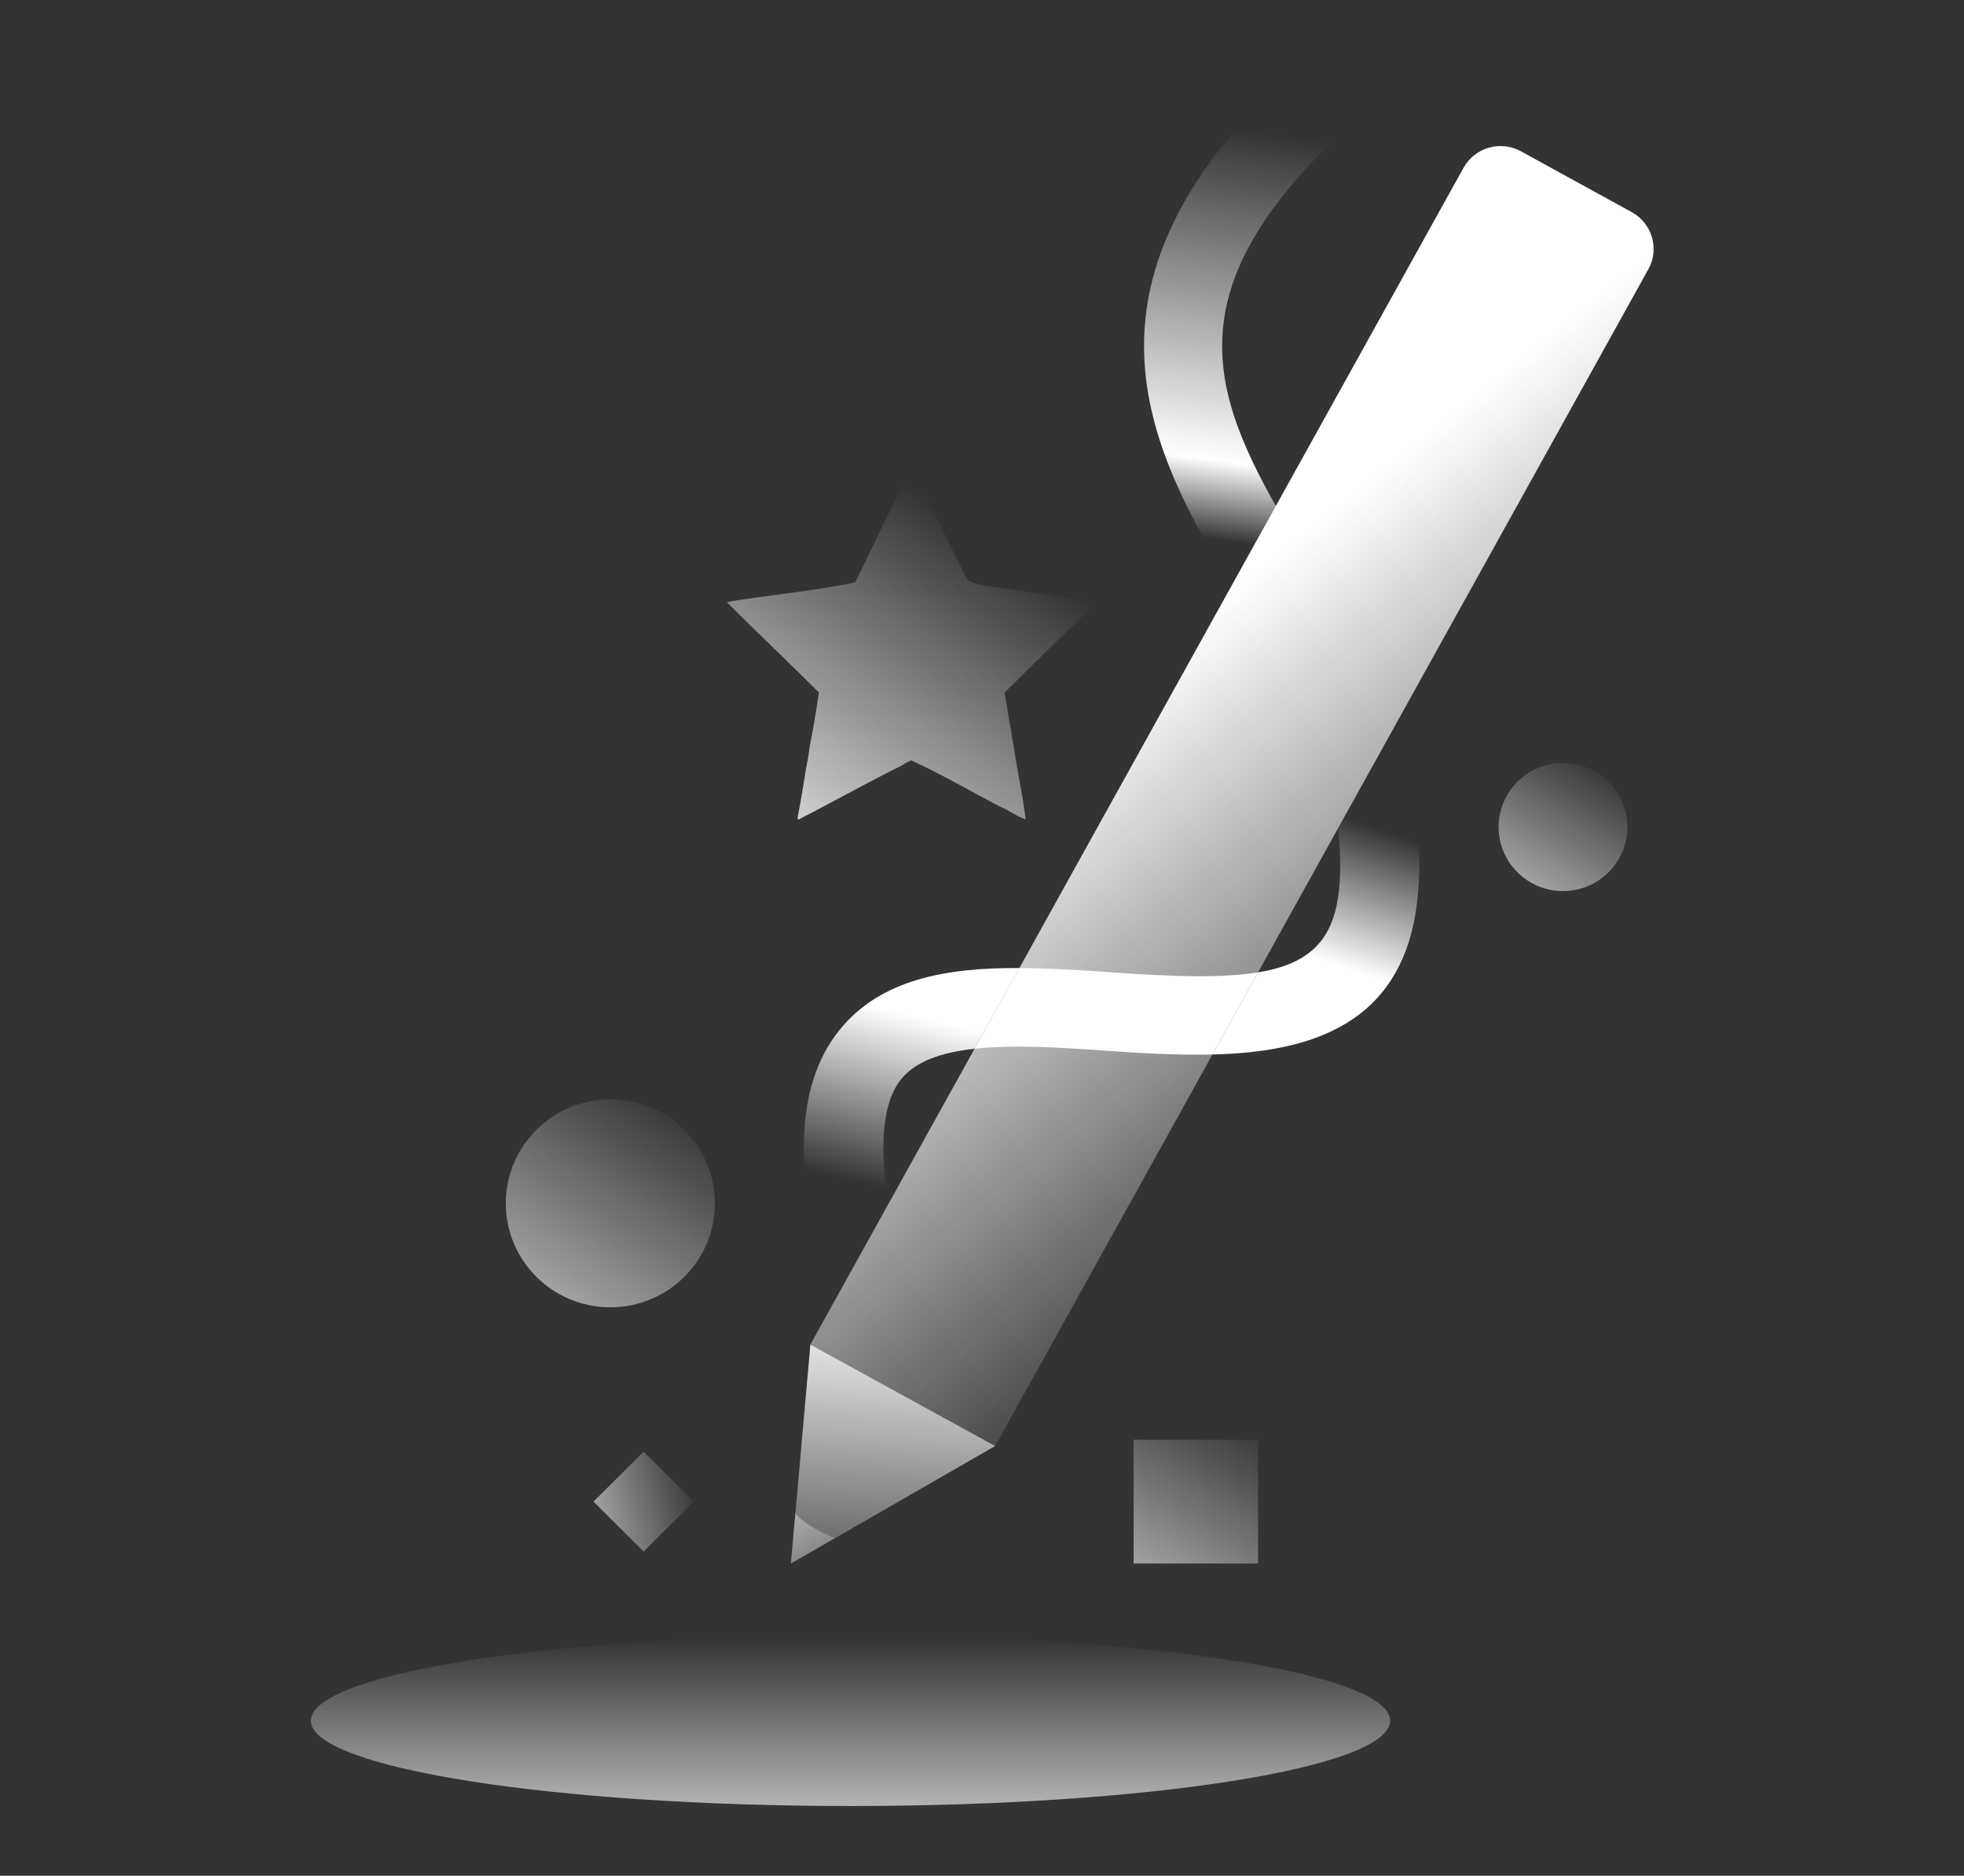 <svg width="89" height="85" viewBox="0 0 89 85" fill="none" xmlns="http://www.w3.org/2000/svg">
<rect x="0" y="0" width="89" height="85" fill="#333333" stroke="none"/>
<g clip-path="url(#clip0_204_376)">
<path d="M38.541 81.841C52.047 81.841 62.995 80.11 62.995 77.975C62.995 75.84 52.047 74.11 38.541 74.11C25.036 74.11 14.087 75.84 14.087 77.975C14.087 80.11 25.036 81.841 38.541 81.841Z" fill="url(#paint0_linear_204_376)"/>
<path d="M45.096 65.528L36.723 60.928L66.323 7.601C66.834 6.682 67.997 6.348 68.921 6.855L73.947 9.616C74.871 10.123 75.207 11.281 74.697 12.2L45.096 65.528Z" fill="url(#paint1_linear_204_376)"/>
<path d="M35.841 70.853L45.096 65.528L36.723 60.928L35.841 70.853Z" fill="url(#paint2_linear_204_376)"/>
<path d="M27.659 59.242C30.275 59.242 32.396 57.133 32.396 54.53C32.396 51.927 30.275 49.817 27.659 49.817C25.042 49.817 22.921 51.927 22.921 54.53C22.921 57.133 25.042 59.242 27.659 59.242Z" fill="url(#paint3_linear_204_376)"/>
<path d="M70.828 40.379C72.439 40.379 73.746 39.08 73.746 37.477C73.746 35.874 72.439 34.574 70.828 34.574C69.216 34.574 67.91 35.874 67.91 37.477C67.91 39.08 69.216 40.379 70.828 40.379Z" fill="url(#paint4_linear_204_376)"/>
<path d="M49.498 27.246C49.498 27.246 45.41 26.642 44.961 26.585C44.511 26.529 43.915 26.429 43.79 26.18C43.664 25.931 42.938 24.486 42.539 23.633C42.12 22.834 41.731 22.015 41.336 21.199C40.422 22.86 39.614 24.68 38.748 26.395C36.908 26.772 34.951 26.953 33.072 27.257C33.06 27.271 33.047 27.27 33.032 27.262C33.008 27.288 32.965 27.262 32.945 27.299C34.324 28.671 35.734 30.007 37.11 31.382C36.991 32.2 36.85 33.039 36.688 33.843C36.713 33.867 36.685 33.873 36.673 33.883C36.673 33.91 36.673 33.935 36.674 33.962C36.687 33.977 36.685 33.989 36.67 34.001C36.665 34.028 36.661 34.055 36.656 34.082C36.665 34.097 36.661 34.11 36.648 34.12C36.631 34.311 36.591 34.496 36.553 34.682C36.564 34.702 36.56 34.72 36.541 34.734C36.421 35.486 36.3 36.234 36.158 36.98C36.122 37.16 36.162 37.174 36.31 37.073C37.843 36.289 39.352 35.435 40.89 34.676C41.006 34.58 41.151 34.524 41.285 34.455C42.632 35.065 44.018 35.878 45.366 36.577C45.745 36.729 46.103 37.009 46.48 37.134C46.34 35.986 46.073 34.801 45.905 33.638C45.892 33.628 45.886 33.615 45.894 33.598C45.89 33.571 45.888 33.544 45.884 33.518C45.871 33.506 45.867 33.493 45.875 33.478C45.871 33.451 45.868 33.424 45.864 33.398C45.835 33.358 45.854 33.306 45.843 33.259C45.75 32.779 45.664 32.278 45.593 31.785L45.598 31.778L45.591 31.784C45.569 31.773 45.569 31.756 45.581 31.738C45.569 31.67 45.558 31.603 45.546 31.535C45.532 31.525 45.531 31.511 45.54 31.497C45.536 31.47 45.531 31.443 45.527 31.416C45.506 31.398 45.51 31.383 45.535 31.371L45.54 31.376L45.536 31.371C46.888 30.03 48.253 28.7 49.623 27.378C49.759 27.255 49.594 27.274 49.498 27.246Z" fill="url(#paint5_linear_204_376)"/>
<path d="M35.841 70.853L37.848 69.698C37.029 69.395 36.437 68.997 36.042 68.592L35.841 70.853Z" fill="url(#paint6_linear_204_376)"/>
<path d="M38.037 46.683C36.006 49.209 35.908 53.232 37.658 59.242L40.255 54.563C39.835 51.915 39.992 49.953 40.833 48.909C41.505 48.072 42.707 47.686 44.163 47.524L46.193 43.868C42.914 43.851 39.909 44.356 38.037 46.683Z" fill="url(#paint7_linear_204_376)"/>
<path d="M60.628 37.546C60.737 38.465 60.776 39.404 60.67 40.384C60.421 42.684 59.254 43.696 57.01 44.063L54.944 47.786C59.366 47.679 63.615 46.445 64.23 40.768C64.537 37.933 64.035 35.361 63.165 32.975L60.628 37.546Z" fill="url(#paint8_linear_204_376)"/>
<path d="M50.389 44.064C48.981 43.963 47.565 43.874 46.193 43.868L44.163 47.524C45.913 47.331 48.036 47.469 50.138 47.615C51.648 47.722 53.307 47.824 54.945 47.785L57.011 44.062C55.396 44.327 53.24 44.267 50.389 44.064Z" fill="url(#paint9_linear_204_376)"/>
<path d="M61.222 5.63L58.805 3C48.14 12.696 51.918 20.071 55.799 26.564L57.816 22.929C54.669 17.352 53.45 12.696 61.222 5.63Z" fill="url(#paint10_linear_204_376)"/>
<path d="M57.011 65.242H51.37V70.853H57.011V65.242Z" fill="url(#paint11_linear_204_376)"/>
<path d="M31.439 68.047L29.166 65.786L26.893 68.047L29.166 70.308L31.439 68.047Z" fill="url(#paint12_linear_204_376)"/>
</g>
<defs>
<linearGradient id="paint0_linear_204_376" x1="38.541" y1="74.187" x2="38.541" y2="86.346" gradientUnits="userSpaceOnUse">
<stop stop-color="white" stop-opacity="0"/>
<stop offset="1" stop-color="white"/>
</linearGradient>
<linearGradient id="paint1_linear_204_376" x1="68.248" y1="50.979" x2="51.556" y2="30.318" gradientUnits="userSpaceOnUse">
<stop stop-color="white" stop-opacity="0"/>
<stop offset="1" stop-color="white"/>
</linearGradient>
<linearGradient id="paint2_linear_204_376" x1="40.101" y1="74.359" x2="41.005" y2="59.013" gradientUnits="userSpaceOnUse">
<stop stop-color="white" stop-opacity="0"/>
<stop offset="1" stop-color="white"/>
</linearGradient>
<linearGradient id="paint3_linear_204_376" x1="30.594" y1="49.863" x2="20.601" y2="65.916" gradientUnits="userSpaceOnUse">
<stop stop-color="white" stop-opacity="0"/>
<stop offset="1" stop-color="white"/>
</linearGradient>
<linearGradient id="paint4_linear_204_376" x1="72.635" y1="34.603" x2="66.481" y2="44.489" gradientUnits="userSpaceOnUse">
<stop stop-color="white" stop-opacity="0"/>
<stop offset="1" stop-color="white"/>
</linearGradient>
<linearGradient id="paint5_linear_204_376" x1="44.867" y1="24.339" x2="33.865" y2="41.328" gradientUnits="userSpaceOnUse">
<stop stop-color="white" stop-opacity="0"/>
<stop offset="1" stop-color="white"/>
</linearGradient>
<linearGradient id="paint6_linear_204_376" x1="39.22" y1="72.234" x2="28.923" y2="63.656" gradientUnits="userSpaceOnUse">
<stop stop-color="white" stop-opacity="0"/>
<stop offset="1" stop-color="white"/>
</linearGradient>
<linearGradient id="paint7_linear_204_376" x1="39.761" y1="53.805" x2="41.572" y2="46.071" gradientUnits="userSpaceOnUse">
<stop stop-color="white" stop-opacity="0"/>
<stop offset="1" stop-color="white"/>
</linearGradient>
<linearGradient id="paint8_linear_204_376" x1="62.086" y1="37.415" x2="59.992" y2="43.56" gradientUnits="userSpaceOnUse">
<stop stop-color="white" stop-opacity="0"/>
<stop offset="1" stop-color="white"/>
</linearGradient>
<linearGradient id="paint9_linear_204_376" x1="53.038" y1="34.066" x2="51.85" y2="39.809" gradientUnits="userSpaceOnUse">
<stop stop-color="white" stop-opacity="0"/>
<stop offset="1" stop-color="white"/>
</linearGradient>
<linearGradient id="paint10_linear_204_376" x1="57.132" y1="5.974" x2="54.568" y2="24.392" gradientUnits="userSpaceOnUse">
<stop stop-color="white" stop-opacity="0"/>
<stop offset="0.807" stop-color="white"/>
<stop offset="1" stop-color="white" stop-opacity="0"/>
</linearGradient>
<linearGradient id="paint11_linear_204_376" x1="56.598" y1="64.219" x2="48.401" y2="77.387" gradientUnits="userSpaceOnUse">
<stop stop-color="white" stop-opacity="0"/>
<stop offset="1" stop-color="white"/>
</linearGradient>
<linearGradient id="paint12_linear_204_376" x1="31.687" y1="67.471" x2="23.046" y2="69.47" gradientUnits="userSpaceOnUse">
<stop stop-color="white" stop-opacity="0"/>
<stop offset="1" stop-color="white"/>
</linearGradient>
<clipPath id="clip0_204_376">
<rect width="61" height="79" fill="white" transform="translate(14 3)"/>
</clipPath>
</defs>
</svg>

